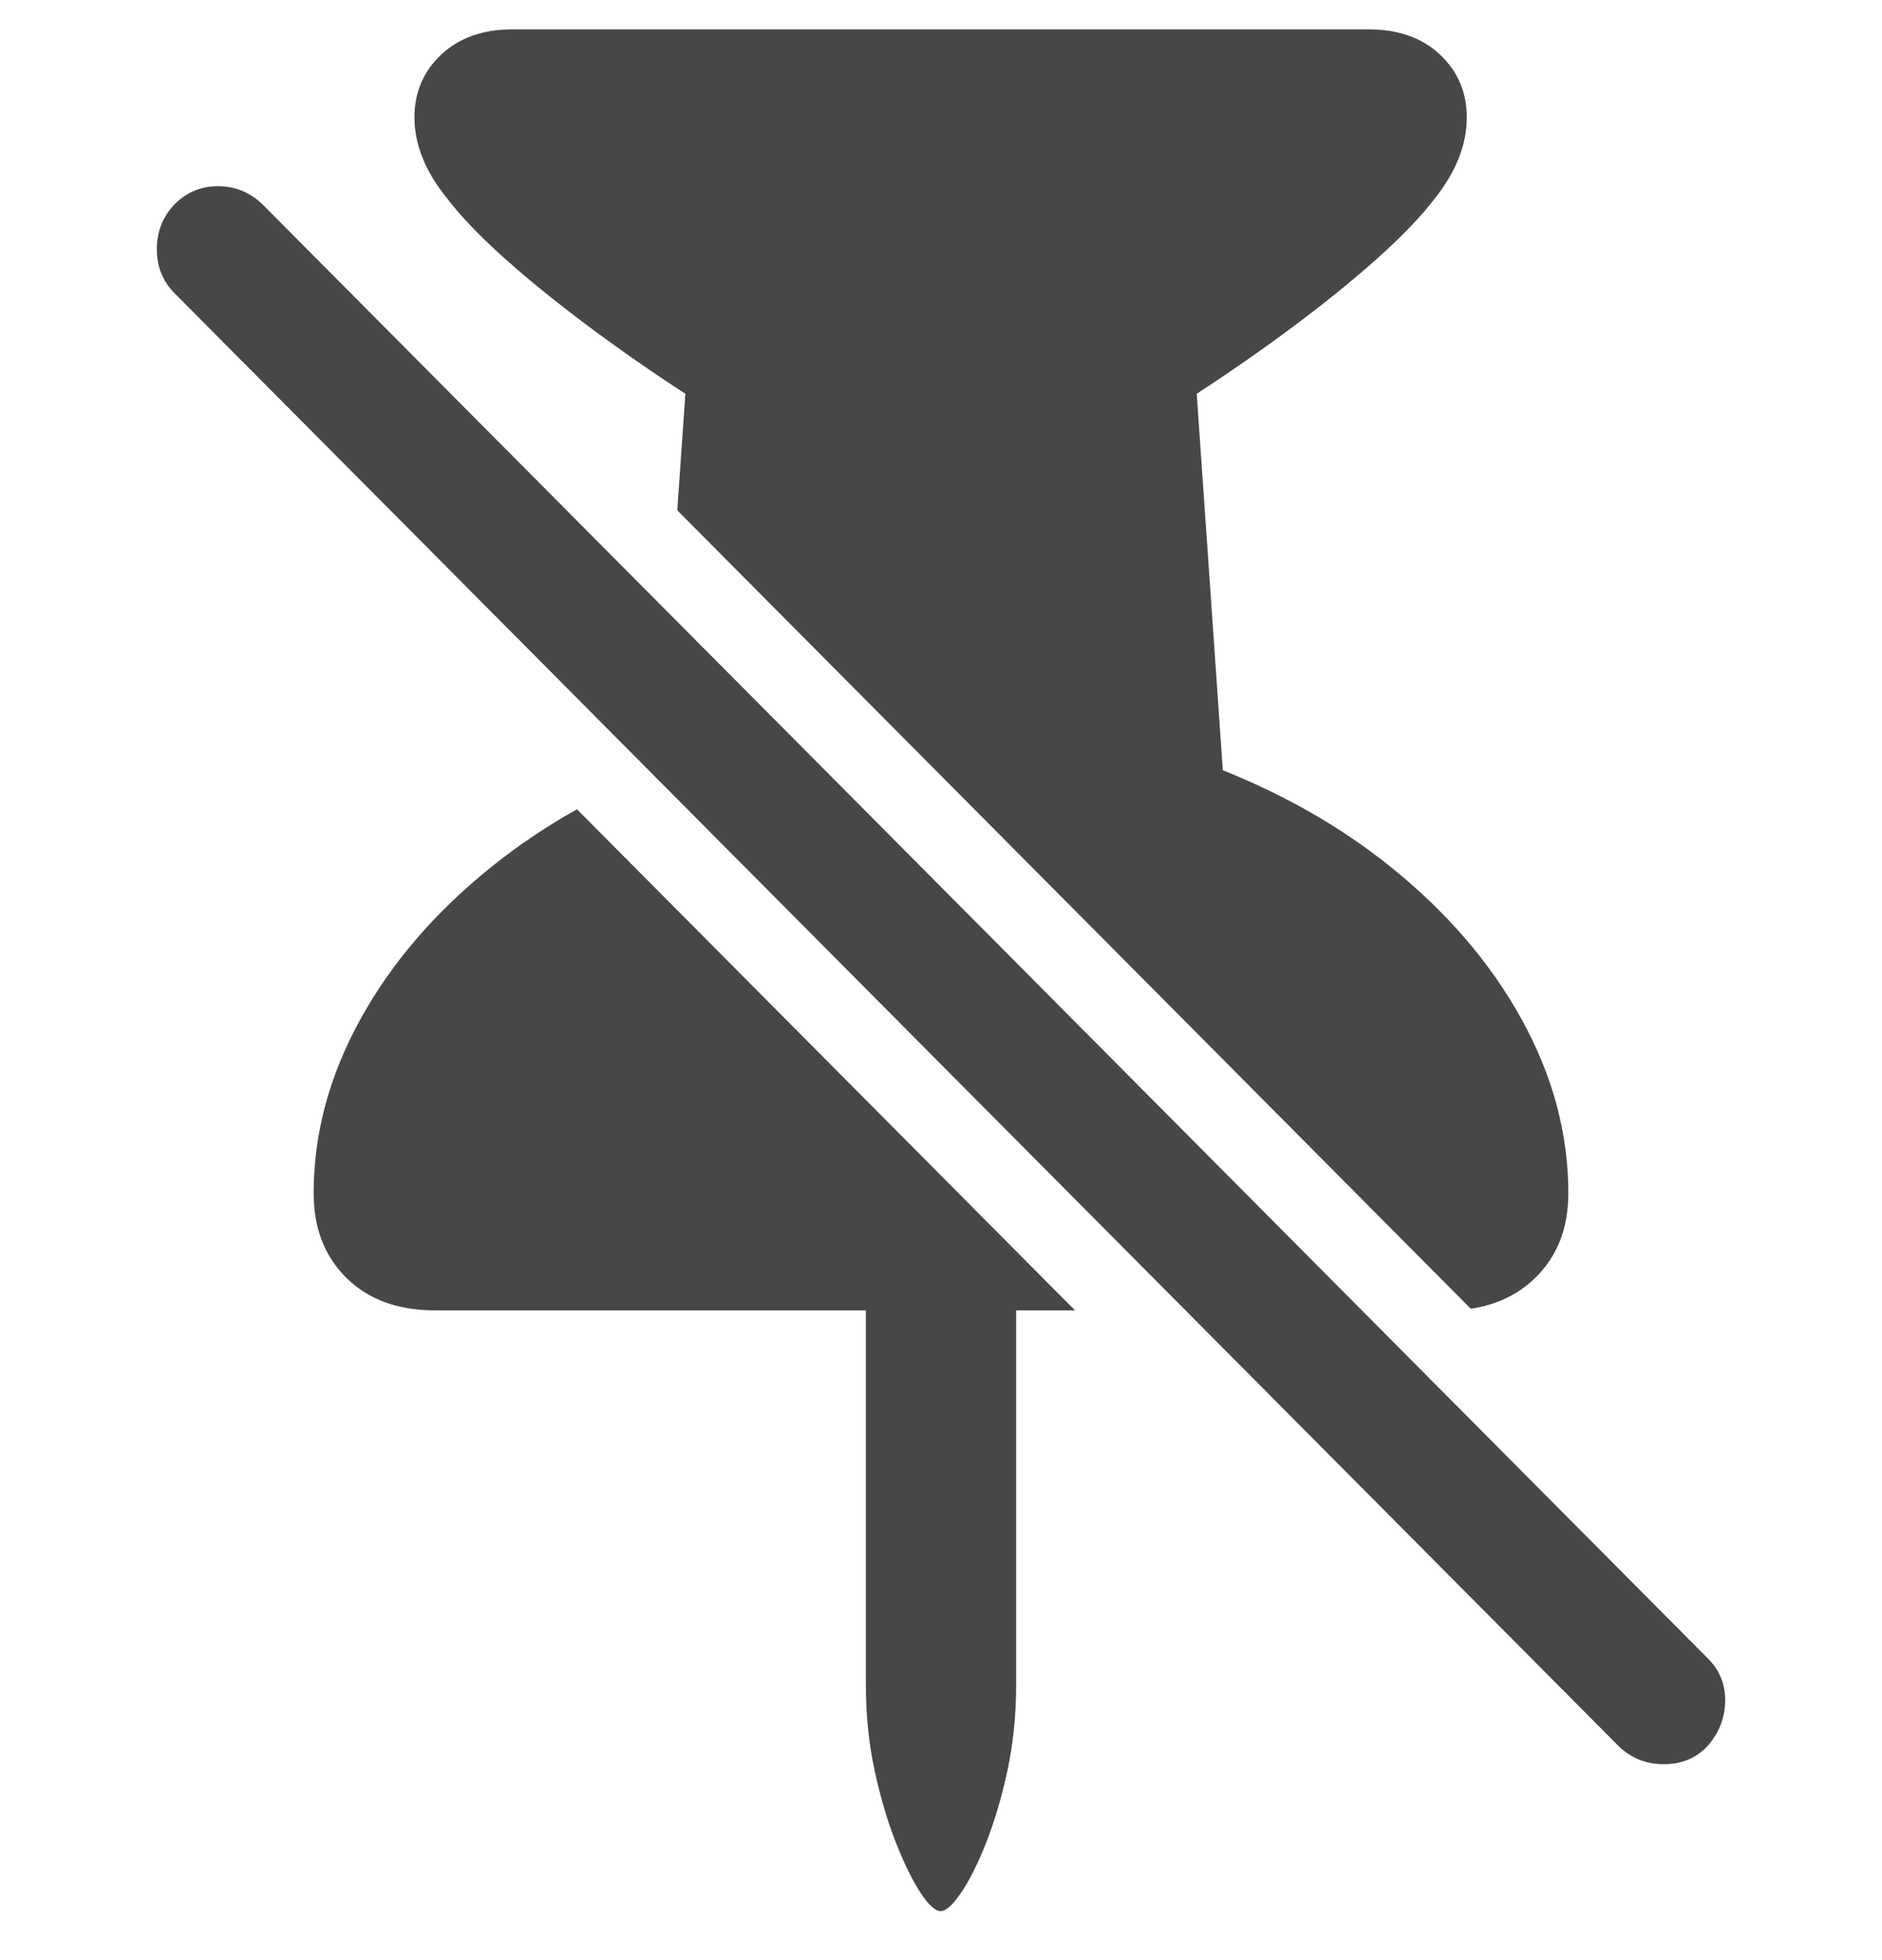 <svg width="24" height="25" viewBox="0 0 24 25" fill="none" xmlns="http://www.w3.org/2000/svg">
<path fill-rule="evenodd" clip-rule="evenodd" d="M12.258 24.138C12.151 24.296 12.064 24.375 11.996 24.375C11.927 24.375 11.841 24.296 11.737 24.138C11.634 23.981 11.529 23.766 11.422 23.494C11.315 23.221 11.225 22.915 11.152 22.575C11.079 22.234 11.042 21.875 11.042 21.496V16.713H5.549C5.076 16.713 4.699 16.576 4.419 16.3C4.14 16.025 4 15.665 4 15.218C4 14.459 4.199 13.719 4.597 12.998C4.995 12.276 5.555 11.627 6.276 11.049C6.61 10.781 6.97 10.539 7.358 10.322L13.709 16.713H12.958V21.496C12.958 21.875 12.921 22.234 12.849 22.575C12.776 22.915 12.686 23.221 12.579 23.494C12.472 23.766 12.365 23.981 12.258 24.138ZM8.74 5.022L8.637 6.509L18.756 16.692C19.084 16.643 19.357 16.513 19.576 16.3C19.859 16.025 20 15.665 20 15.218C20 14.459 19.801 13.719 19.403 12.998C19.005 12.276 18.445 11.627 17.725 11.049C17.108 10.554 16.398 10.146 15.594 9.824L15.261 5.022C15.696 4.739 16.113 4.448 16.513 4.149C16.912 3.851 17.267 3.562 17.579 3.283C17.89 3.003 18.132 2.75 18.305 2.522C18.571 2.183 18.705 1.841 18.705 1.498C18.705 1.176 18.59 0.909 18.362 0.695C18.134 0.482 17.833 0.375 17.461 0.375H6.529C6.157 0.375 5.857 0.482 5.628 0.695C5.4 0.909 5.285 1.176 5.285 1.498C5.285 1.841 5.422 2.183 5.695 2.522C5.868 2.75 6.11 3.003 6.421 3.283C6.733 3.562 7.088 3.851 7.487 4.149C7.887 4.448 8.304 4.739 8.74 5.022ZM20.646 22.275C20.803 22.425 20.994 22.501 21.218 22.501C21.443 22.501 21.627 22.425 21.77 22.275C21.919 22.109 21.996 21.917 22 21.698C22.003 21.479 21.927 21.294 21.77 21.143L3.359 2.618C3.202 2.46 3.013 2.379 2.792 2.375C2.571 2.372 2.382 2.449 2.225 2.607C2.075 2.765 2 2.955 2 3.178C2 3.401 2.075 3.588 2.225 3.739L20.646 22.275Z" fill="#474747"/>
</svg>
